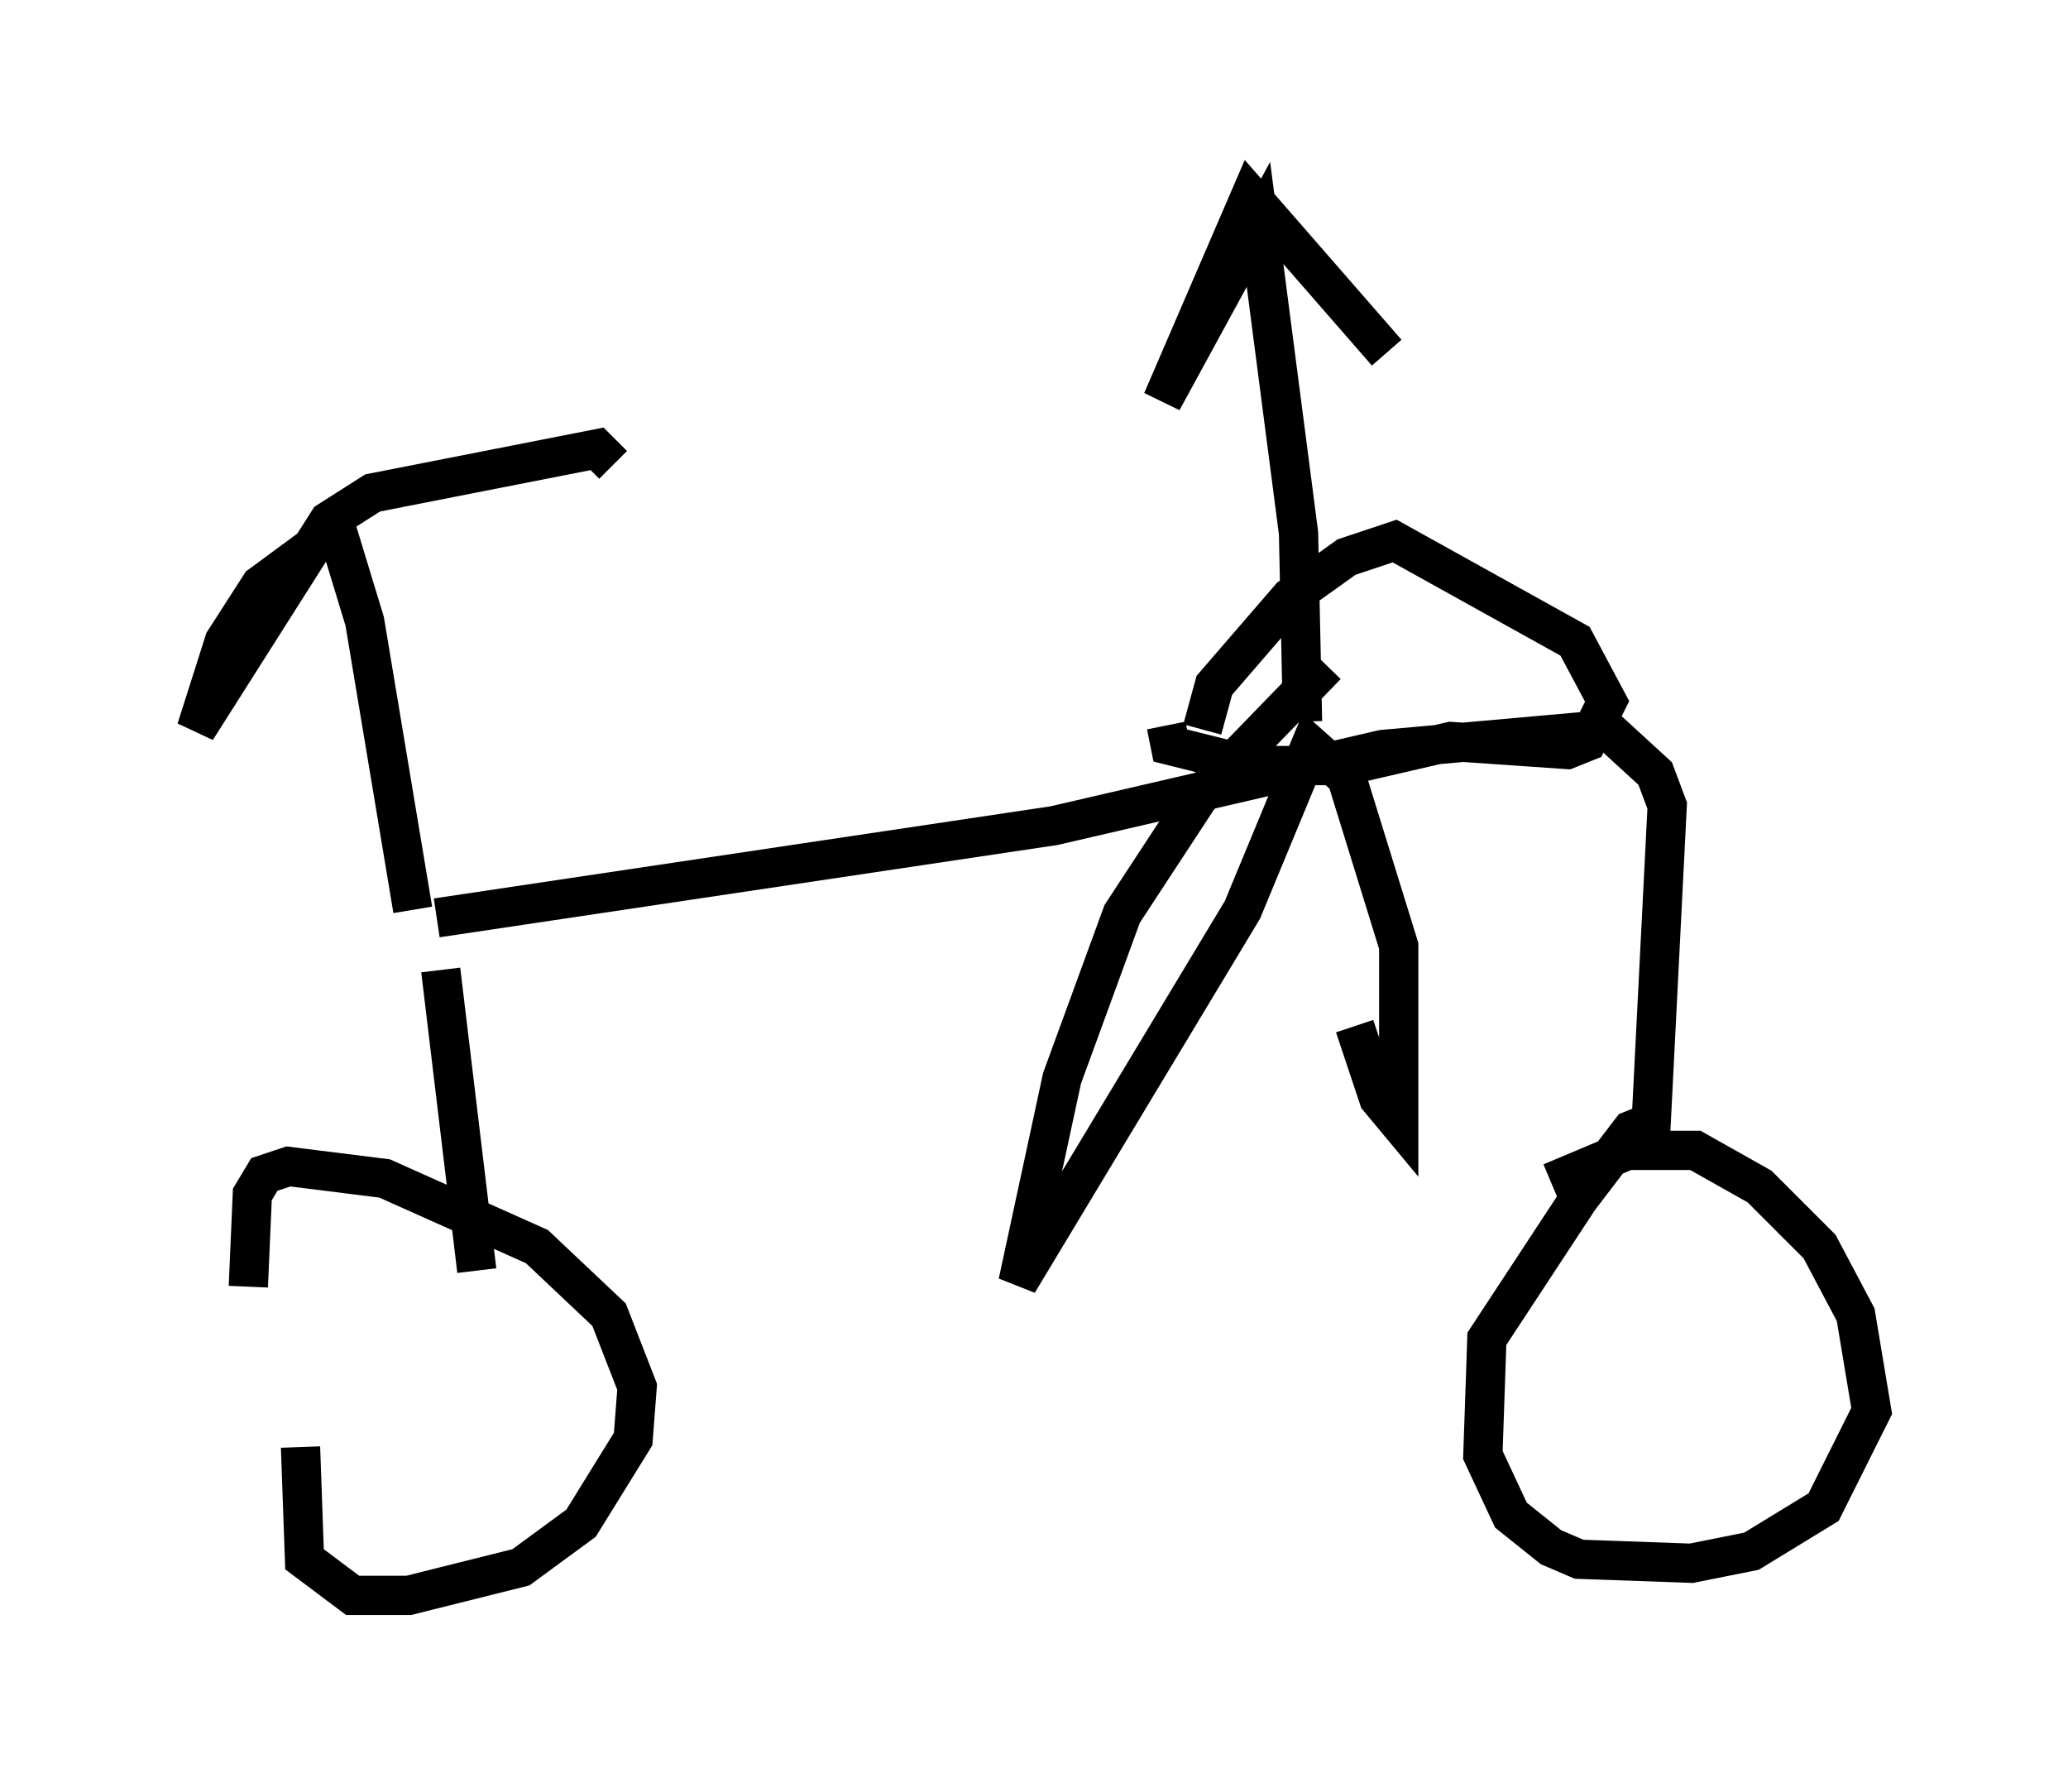 <?xml version="1.0" encoding="utf-8" ?>
<svg baseProfile="full" height="45.627" version="1.1" width="52.671" xmlns="http://www.w3.org/2000/svg" xmlns:ev="http://www.w3.org/2001/xml-events" xmlns:xlink="http://www.w3.org/1999/xlink"><defs /><rect fill="white" height="45.627" width="52.671" x="0" y="0" /><path d="M8.981, 30.317 m-1.327, 6.533 l0.102, 2.858 1.225, 0.919 l1.429, 0.0 2.858, -0.715 l1.531, -1.123 1.327, -2.144 l0.102, -1.327 -0.715, -1.838 l-1.838, -1.735 -3.879, -1.735 l-2.45, -0.306 -0.613, 0.204 l-0.306, 0.51 -0.102, 2.348 m4.9, -8.065 l0.919, 7.656 m-1.021, -8.983 l15.721, -2.348 8.371, -1.94 l5.717, -0.51 1.225, 1.123 l0.306, 0.817 -0.408, 8.065 l-0.51, 0.204 -1.327, 1.735 l-2.348, 3.573 -0.102, 2.96 l0.715, 1.531 1.021, 0.817 l0.715, 0.306 2.858, 0.102 l1.531, -0.306 1.838, -1.123 l1.225, -2.45 -0.408, -2.45 l-0.919, -1.735 -1.531, -1.531 l-1.633, -0.919 -1.735, 0.0 l-1.94, 0.817 m-28.992, -6.942 l-1.225, -7.35 -0.715, -2.348 l-1.94, 1.429 -0.919, 1.429 l-0.715, 2.246 3.369, -5.308 l1.123, -0.715 5.717, -1.123 l0.408, 0.408 m15.006, 6.738 l0.306, -1.123 1.94, -2.246 l1.429, -1.021 1.225, -0.408 l4.594, 2.552 0.817, 1.531 l-0.51, 1.021 -0.51, 0.204 l-2.96, -0.204 -2.654, 0.613 l-2.45, 0.0 -2.042, -0.51 l-0.102, -0.51 m4.083, -1.531 l-3.267, 3.369 -1.94, 2.96 l-1.531, 4.185 -1.123, 5.206 l5.717, -9.494 1.735, -4.185 l0.919, 0.817 1.327, 4.288 l0.0, 4.492 -0.51, -0.613 l-0.613, -1.838 m-1.327, -7.758 l-0.102, -4.798 -1.021, -7.861 l-2.45, 4.492 2.246, -5.206 l3.471, 3.981 " fill="none" stroke="black" stroke-width="1" /></svg>